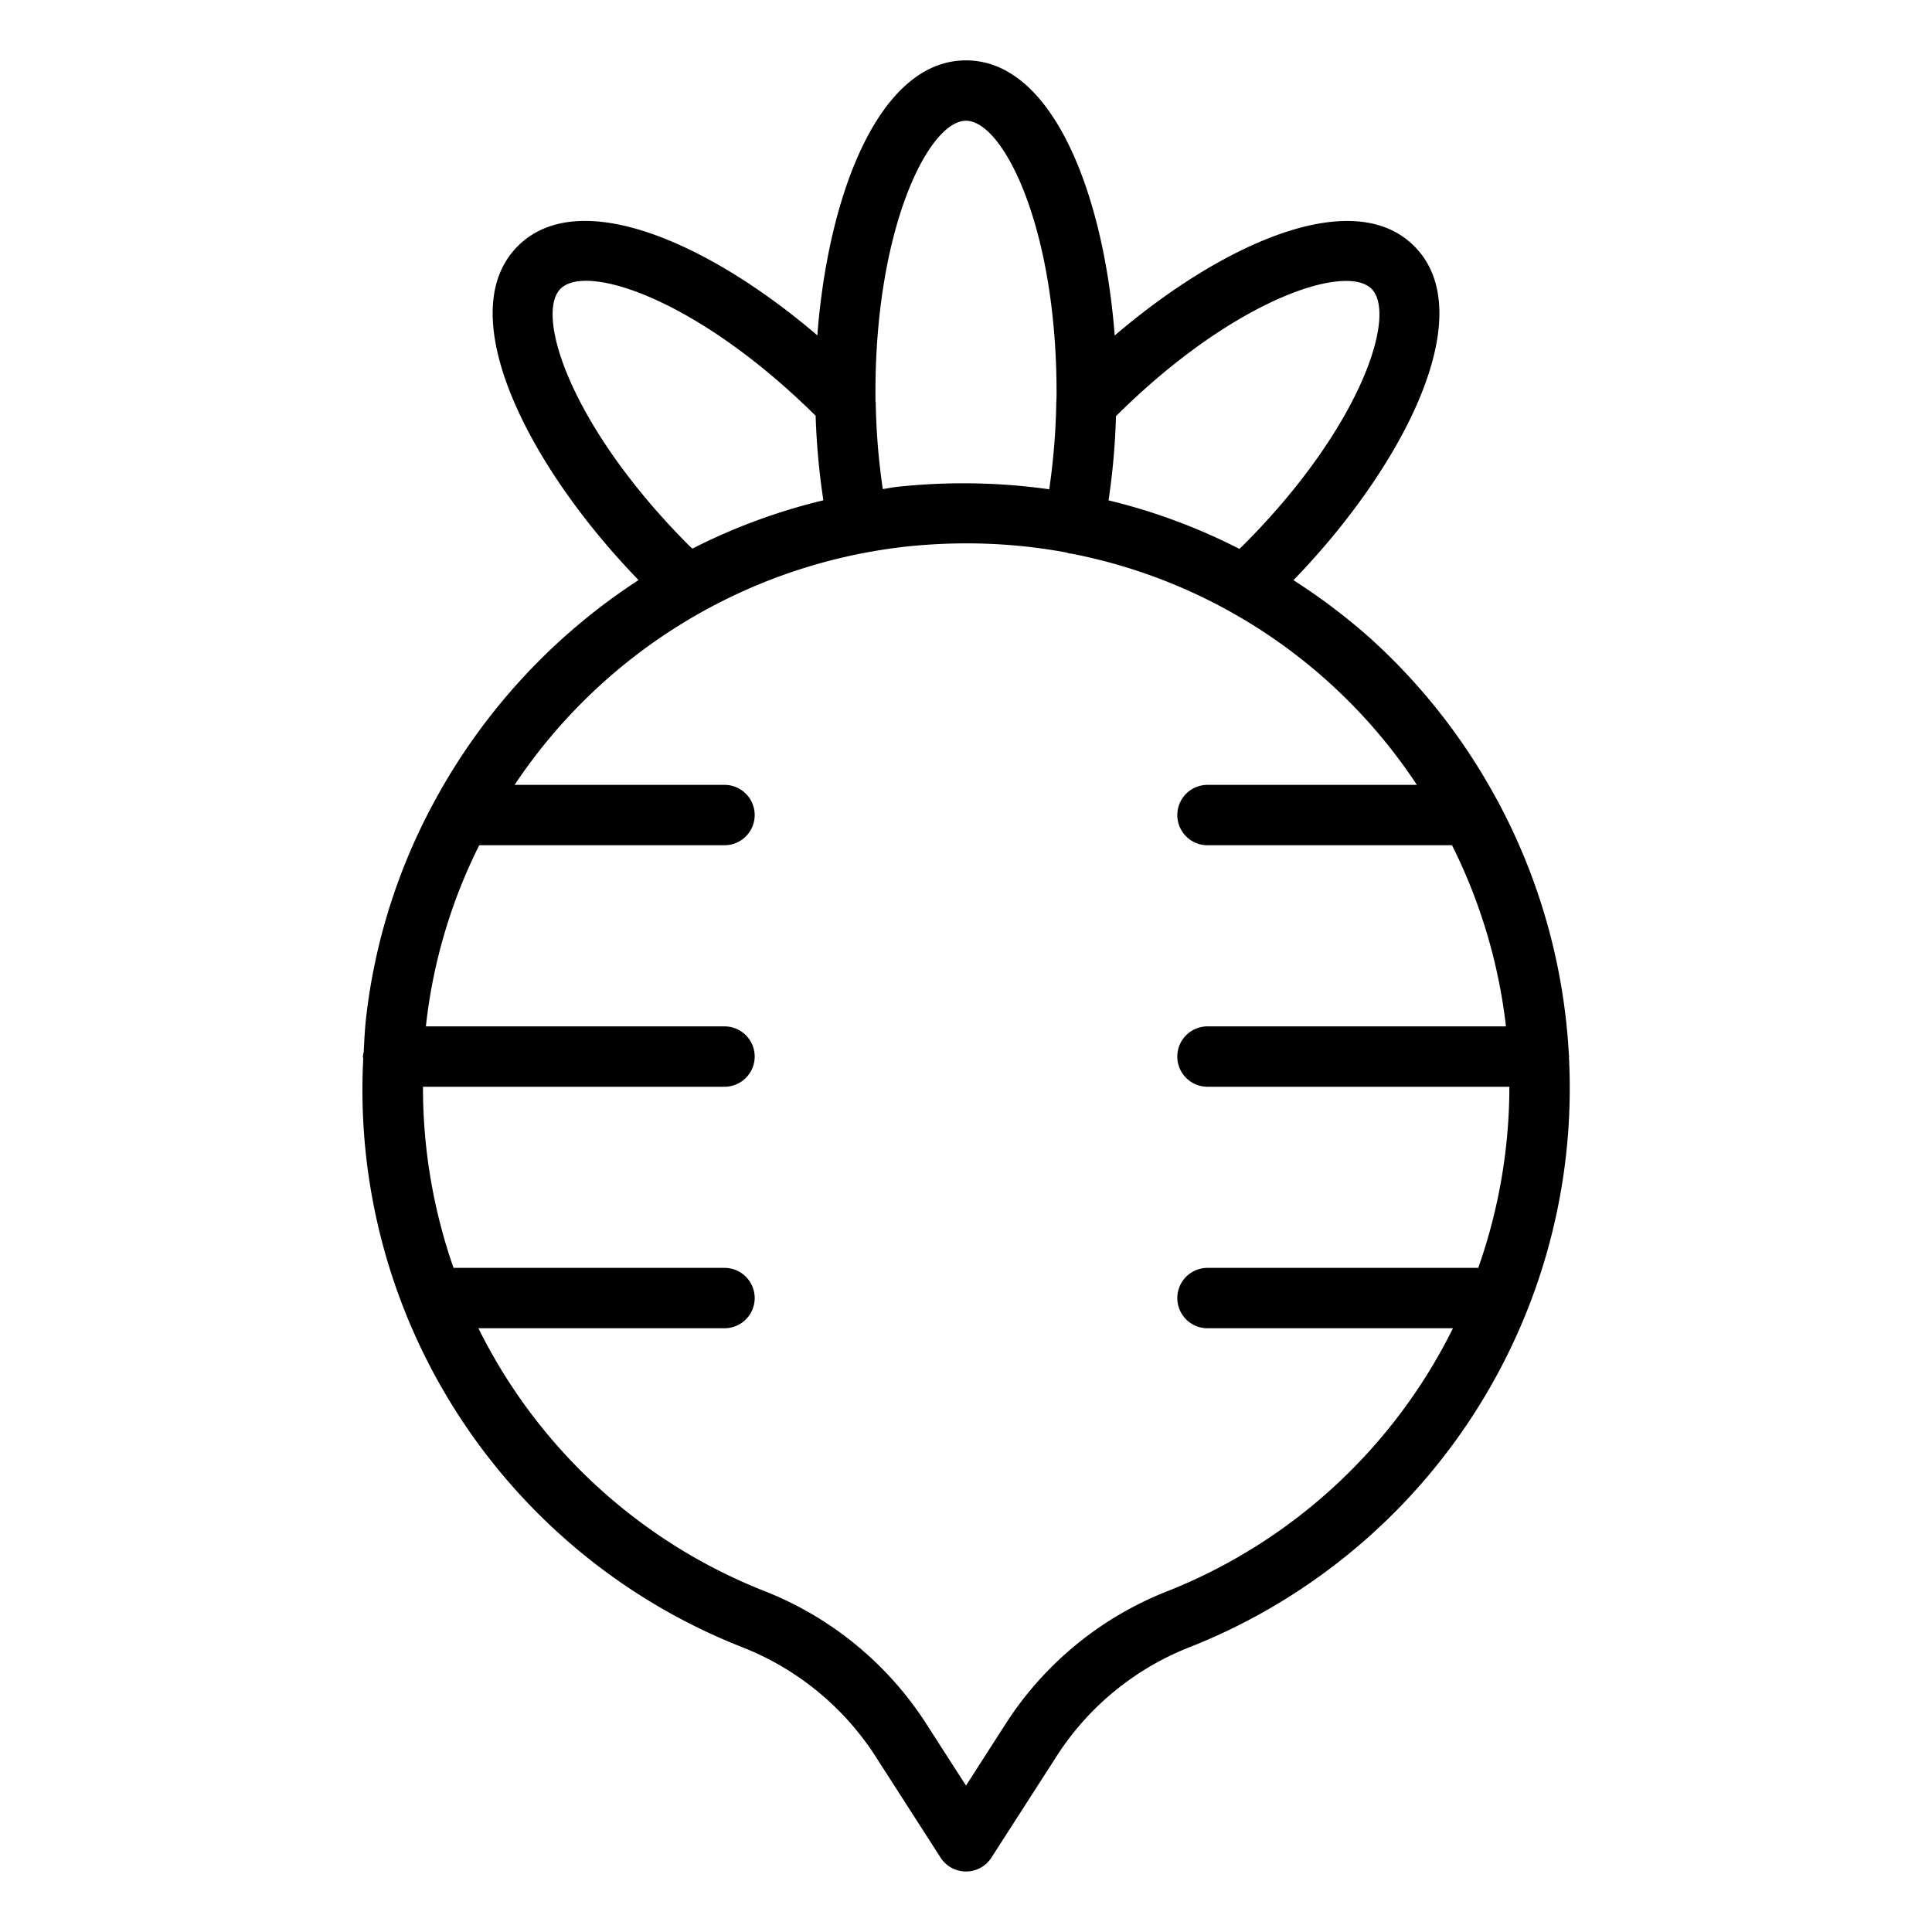 <svg xmlns="http://www.w3.org/2000/svg" viewBox="0 0 64 64" x="0px" y="0px"><title>Radish</title><g><path d="M51.974,35.031c0-.011.006-.02.006-.031s-.007-.026-.008-.041a20.008,20.008,0,0,0-2.3-8.312.936.936,0,0,0-.072-.132,19.993,19.993,0,0,0-4.262-5.42,20.345,20.345,0,0,0-2.491-1.876c3.641-3.754,6.245-8.824,4-11.066-2.012-2.016-6.317-.117-9.921,2.96C36.565,6.412,34.866,2,32,2s-4.564,4.409-4.925,9.109c-3.582-3.064-7.9-4.979-9.922-2.956-2.241,2.241.36,7.309,4,11.063a20.212,20.212,0,0,0-6.762,7.331.95.95,0,0,0-.048.089,19.648,19.648,0,0,0-2.224,7.154c-.038.359-.052.715-.072,1.072A1.052,1.052,0,0,0,12.02,35c0,.024.012.045.013.069A19.837,19.837,0,0,0,24.542,54.548,9.29,9.29,0,0,1,28.95,58.1l2.209,3.437a1,1,0,0,0,1.682,0l2.21-3.437a9.254,9.254,0,0,1,4.4-3.552A19.905,19.905,0,0,0,52,36C52,35.676,51.99,35.353,51.974,35.031ZM45.433,9.567c.862.863-.362,4.6-4.24,8.486-.045.045-.091.085-.136.13a19.575,19.575,0,0,0-4.335-1.608,23.1,23.1,0,0,0,.246-2.789C40.85,9.925,44.571,8.711,45.433,9.567ZM32,4c1.224,0,3,3.506,3,9,0,.093,0,.187-.01.346a22.18,22.18,0,0,1-.233,2.862,20.516,20.516,0,0,0-5.038-.081c-.161.018-.316.052-.475.074a21.916,21.916,0,0,1-.234-2.855c0-.012-.006-.023-.007-.035s0-.021,0-.032C29,13.187,29,13.093,29,13,29,7.506,30.776,4,32,4ZM22.808,18.054c-3.879-3.891-5.1-7.624-4.241-8.487s4.552.346,8.452,4.206a23.541,23.541,0,0,0,.256,2.8,19.709,19.709,0,0,0-4.338,1.6C22.894,18.135,22.85,18.1,22.808,18.054ZM38.7,52.7a11.254,11.254,0,0,0-5.335,4.325L32,59.15l-1.368-2.128a11.287,11.287,0,0,0-5.344-4.33A17.892,17.892,0,0,1,15.848,44H24a1,1,0,0,0,0-2H15.024a18.1,18.1,0,0,1-1.012-6H24a1,1,0,0,0,0-2H14.108a17.649,17.649,0,0,1,1.767-6H24a1,1,0,0,0,0-2H17.047a17.978,17.978,0,0,1,12.892-7.885A18.862,18.862,0,0,1,32.026,18a18.1,18.1,0,0,1,3.319.306.632.632,0,0,0,.06.025c.029.006.058.006.086.009A17.766,17.766,0,0,1,46.936,26H40a1,1,0,0,0,0,2h8.1a18.019,18.019,0,0,1,1.787,6H40a1,1,0,0,0,0,2H50a18.072,18.072,0,0,1-1.031,6H40a1,1,0,0,0,0,2h8.131A17.935,17.935,0,0,1,38.7,52.7Z"></path></g></svg>